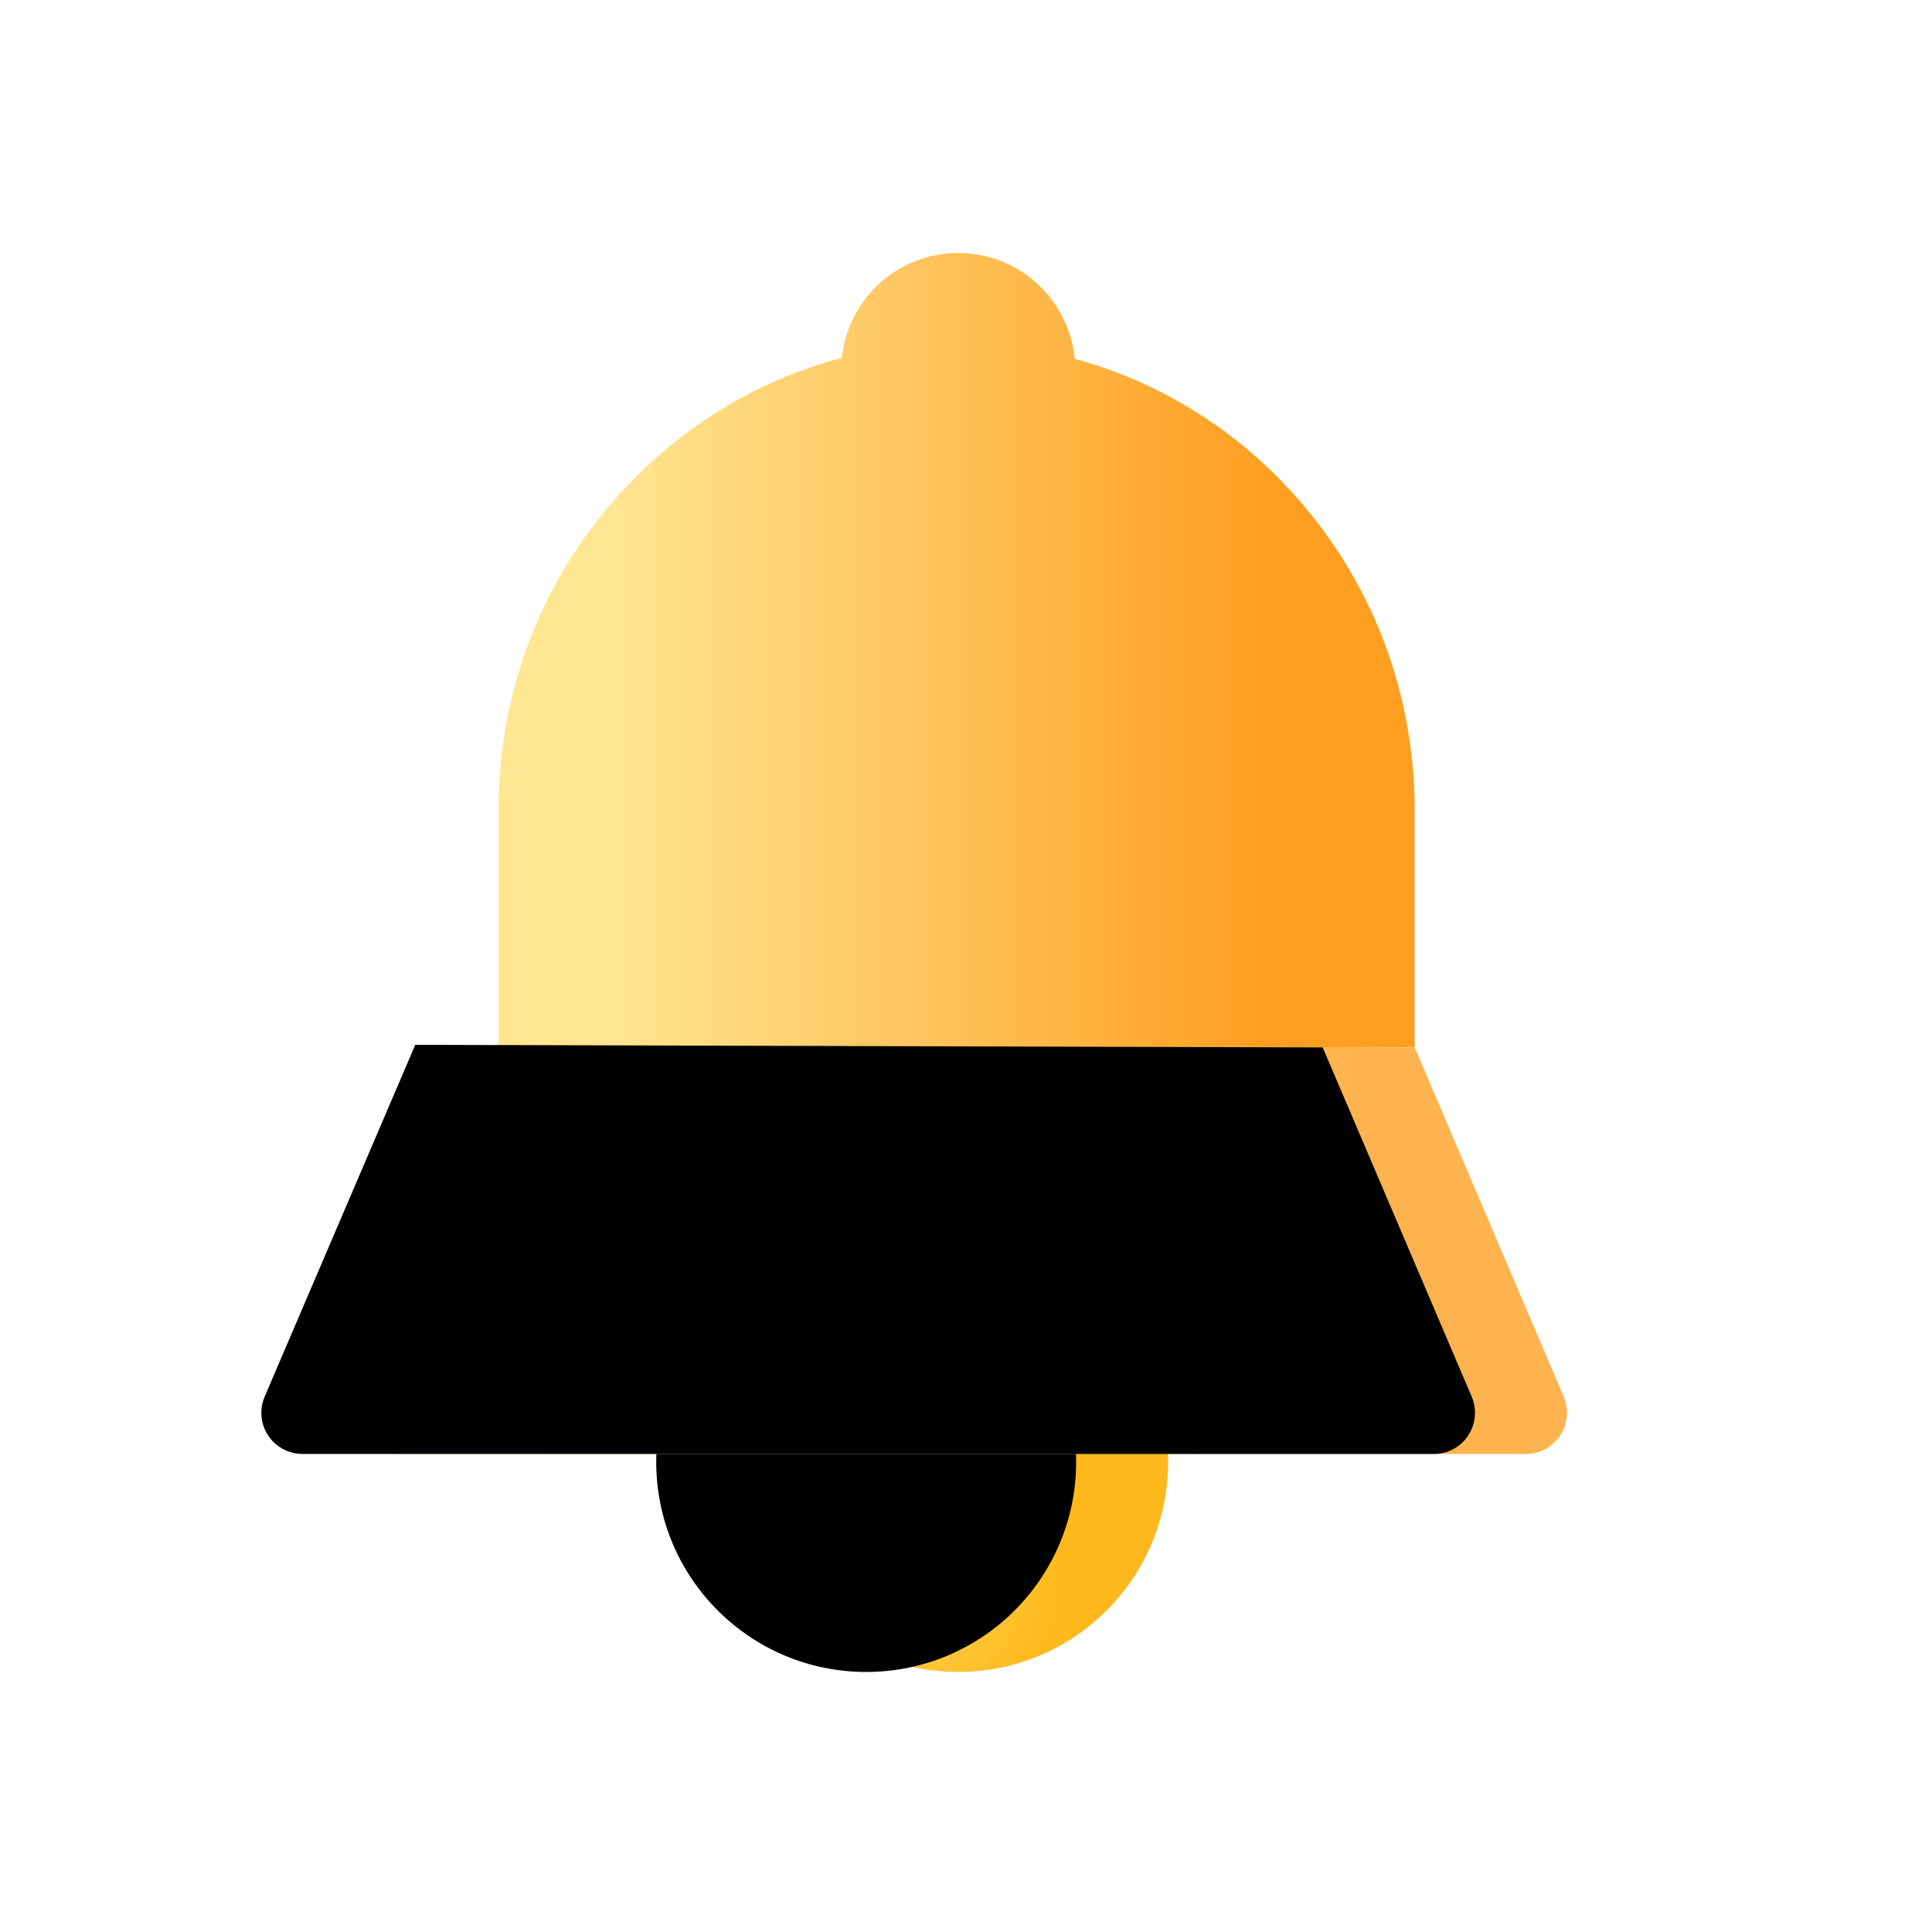 <?xml version="1.0" encoding="UTF-8"?>
<svg width="42px" height="42px" viewBox="0 0 42 42" version="1.1" xmlns="http://www.w3.org/2000/svg" xmlns:xlink="http://www.w3.org/1999/xlink">
    <title>设置中心/dcc_nav_notification_42px</title>
    <defs>
        <filter x="-8.9%" y="-8.1%" width="117.9%" height="116.1%" filterUnits="objectBoundingBox" id="filter-1">
            <feOffset dx="0" dy="0" in="SourceAlpha" result="shadowOffsetOuter1"></feOffset>
            <feGaussianBlur stdDeviation="0.5" in="shadowOffsetOuter1" result="shadowBlurOuter1"></feGaussianBlur>
            <feColorMatrix values="0 0 0 0 0   0 0 0 0 0   0 0 0 0 0  0 0 0 0.2 0" type="matrix" in="shadowBlurOuter1" result="shadowMatrixOuter1"></feColorMatrix>
            <feMerge>
                <feMergeNode in="shadowMatrixOuter1"></feMergeNode>
                <feMergeNode in="SourceGraphic"></feMergeNode>
            </feMerge>
        </filter>
        <radialGradient cx="31.663%" cy="75.548%" fx="31.663%" fy="75.548%" r="44.224%" id="radialGradient-2">
            <stop stop-color="#FFDA5D" offset="0.016%"></stop>
            <stop stop-color="#FFB81B" offset="99.962%"></stop>
            <stop stop-color="#FFB81B" offset="100%"></stop>
        </radialGradient>
        <circle id="path-3" cx="13.83" cy="26.283" r="4.564"></circle>
        <filter x="-21.9%" y="-21.9%" width="143.8%" height="143.8%" filterUnits="objectBoundingBox" id="filter-4">
            <feGaussianBlur stdDeviation="1" in="SourceAlpha" result="shadowBlurInner1"></feGaussianBlur>
            <feOffset dx="-2" dy="0" in="shadowBlurInner1" result="shadowOffsetInner1"></feOffset>
            <feComposite in="shadowOffsetInner1" in2="SourceAlpha" operator="arithmetic" k2="-1" k3="1" result="shadowInnerInner1"></feComposite>
            <feColorMatrix values="0 0 0 0 1   0 0 0 0 0.67   0 0 0 0 0  0 0 0 1 0" type="matrix" in="shadowInnerInner1"></feColorMatrix>
        </filter>
        <linearGradient x1="12.467%" y1="57.642%" x2="84.325%" y2="57.642%" id="linearGradient-5">
            <stop stop-color="#FFE692" offset="0%"></stop>
            <stop stop-color="#FF9D1E" stop-opacity="0.993" offset="100%"></stop>
        </linearGradient>
        <linearGradient x1="12.467%" y1="57.642%" x2="84.325%" y2="57.642%" id="linearGradient-6">
            <stop stop-color="#FFE074" offset="0%"></stop>
            <stop stop-color="#FFB24E" stop-opacity="0.993" offset="100%"></stop>
        </linearGradient>
        <path d="M4.027,17.214 L0.753,24.863 C0.559,25.316 0.769,25.841 1.223,26.036 C1.334,26.083 1.454,26.108 1.575,26.108 L26.172,26.108 C26.665,26.108 27.065,25.708 27.065,25.214 C27.065,25.094 27.041,24.974 26.994,24.863 L23.754,17.27 L23.754,17.27 L4.027,17.214 Z" id="path-7"></path>
        <filter x="-5.6%" y="-22.5%" width="111.3%" height="145.0%" filterUnits="objectBoundingBox" id="filter-8">
            <feGaussianBlur stdDeviation="1" in="SourceAlpha" result="shadowBlurInner1"></feGaussianBlur>
            <feOffset dx="-2" dy="0" in="shadowBlurInner1" result="shadowOffsetInner1"></feOffset>
            <feComposite in="shadowOffsetInner1" in2="SourceAlpha" operator="arithmetic" k2="-1" k3="1" result="shadowInnerInner1"></feComposite>
            <feColorMatrix values="0 0 0 0 1   0 0 0 0 0.678   0 0 0 0 0  0 0 0 0.46 0" type="matrix" in="shadowInnerInner1" result="shadowMatrixInner1"></feColorMatrix>
            <feOffset dx="0" dy="0" in="SourceAlpha" result="shadowOffsetInner2"></feOffset>
            <feComposite in="shadowOffsetInner2" in2="SourceAlpha" operator="arithmetic" k2="-1" k3="1" result="shadowInnerInner2"></feComposite>
            <feColorMatrix values="0 0 0 0 0.984   0 0 0 0 0.678   0 0 0 0 0  0 0 0 1 0" type="matrix" in="shadowInnerInner2" result="shadowMatrixInner2"></feColorMatrix>
            <feMerge>
                <feMergeNode in="shadowMatrixInner1"></feMergeNode>
                <feMergeNode in="shadowMatrixInner2"></feMergeNode>
            </feMerge>
        </filter>
    </defs>
    <g id="设置中心/dcc_nav_notification_42px" stroke="none" stroke-width="1" fill="none" fill-rule="evenodd">
        <g id="编组-2">
            <rect id="矩形" x="0" y="0" width="42" height="42"></rect>
            <g id="编组" filter="url(#filter-1)" transform="translate(7, 5.5)" fill-rule="nonzero">
                <path d="M4.027,17.214 L0.753,24.863 C0.559,25.316 0.769,25.841 1.223,26.036 C1.334,26.083 1.454,26.108 1.575,26.108 L26.172,26.108 C26.665,26.108 27.065,25.708 27.065,25.214 C27.065,25.094 27.041,24.974 26.994,24.863 L23.754,17.27 L23.754,17.27 L4.027,17.214 Z" id="路径-8" fill="#FFFFFF"></path>
                <g id="椭圆形">
                    <use fill="url(#radialGradient-2)" xlink:href="#path-3"></use>
                    <use fill="black" fill-opacity="1" filter="url(#filter-4)" xlink:href="#path-3"></use>
                </g>
                <path d="M13.83,0 C15.152,-2.42970702e-16 16.239,1.01 16.362,2.3 C18.037,2.753 19.573,3.65 20.832,4.933 C22.715,6.853 23.754,9.402 23.754,12.119 L23.754,17.267 L3.836,17.27 L3.836,12.119 C3.836,9.402 4.875,6.853 6.758,4.933 C8.035,3.632 9.597,2.728 11.3,2.281 C11.43,1 12.513,2.41844679e-16 13.83,0 Z" id="形状结合" fill="url(#linearGradient-5)"></path>
                <g id="路径-8">
                    <use fill="url(#linearGradient-6)" xlink:href="#path-7"></use>
                    <use fill="black" fill-opacity="1" filter="url(#filter-8)" xlink:href="#path-7"></use>
                </g>
            </g>
        </g>
    </g>
</svg>